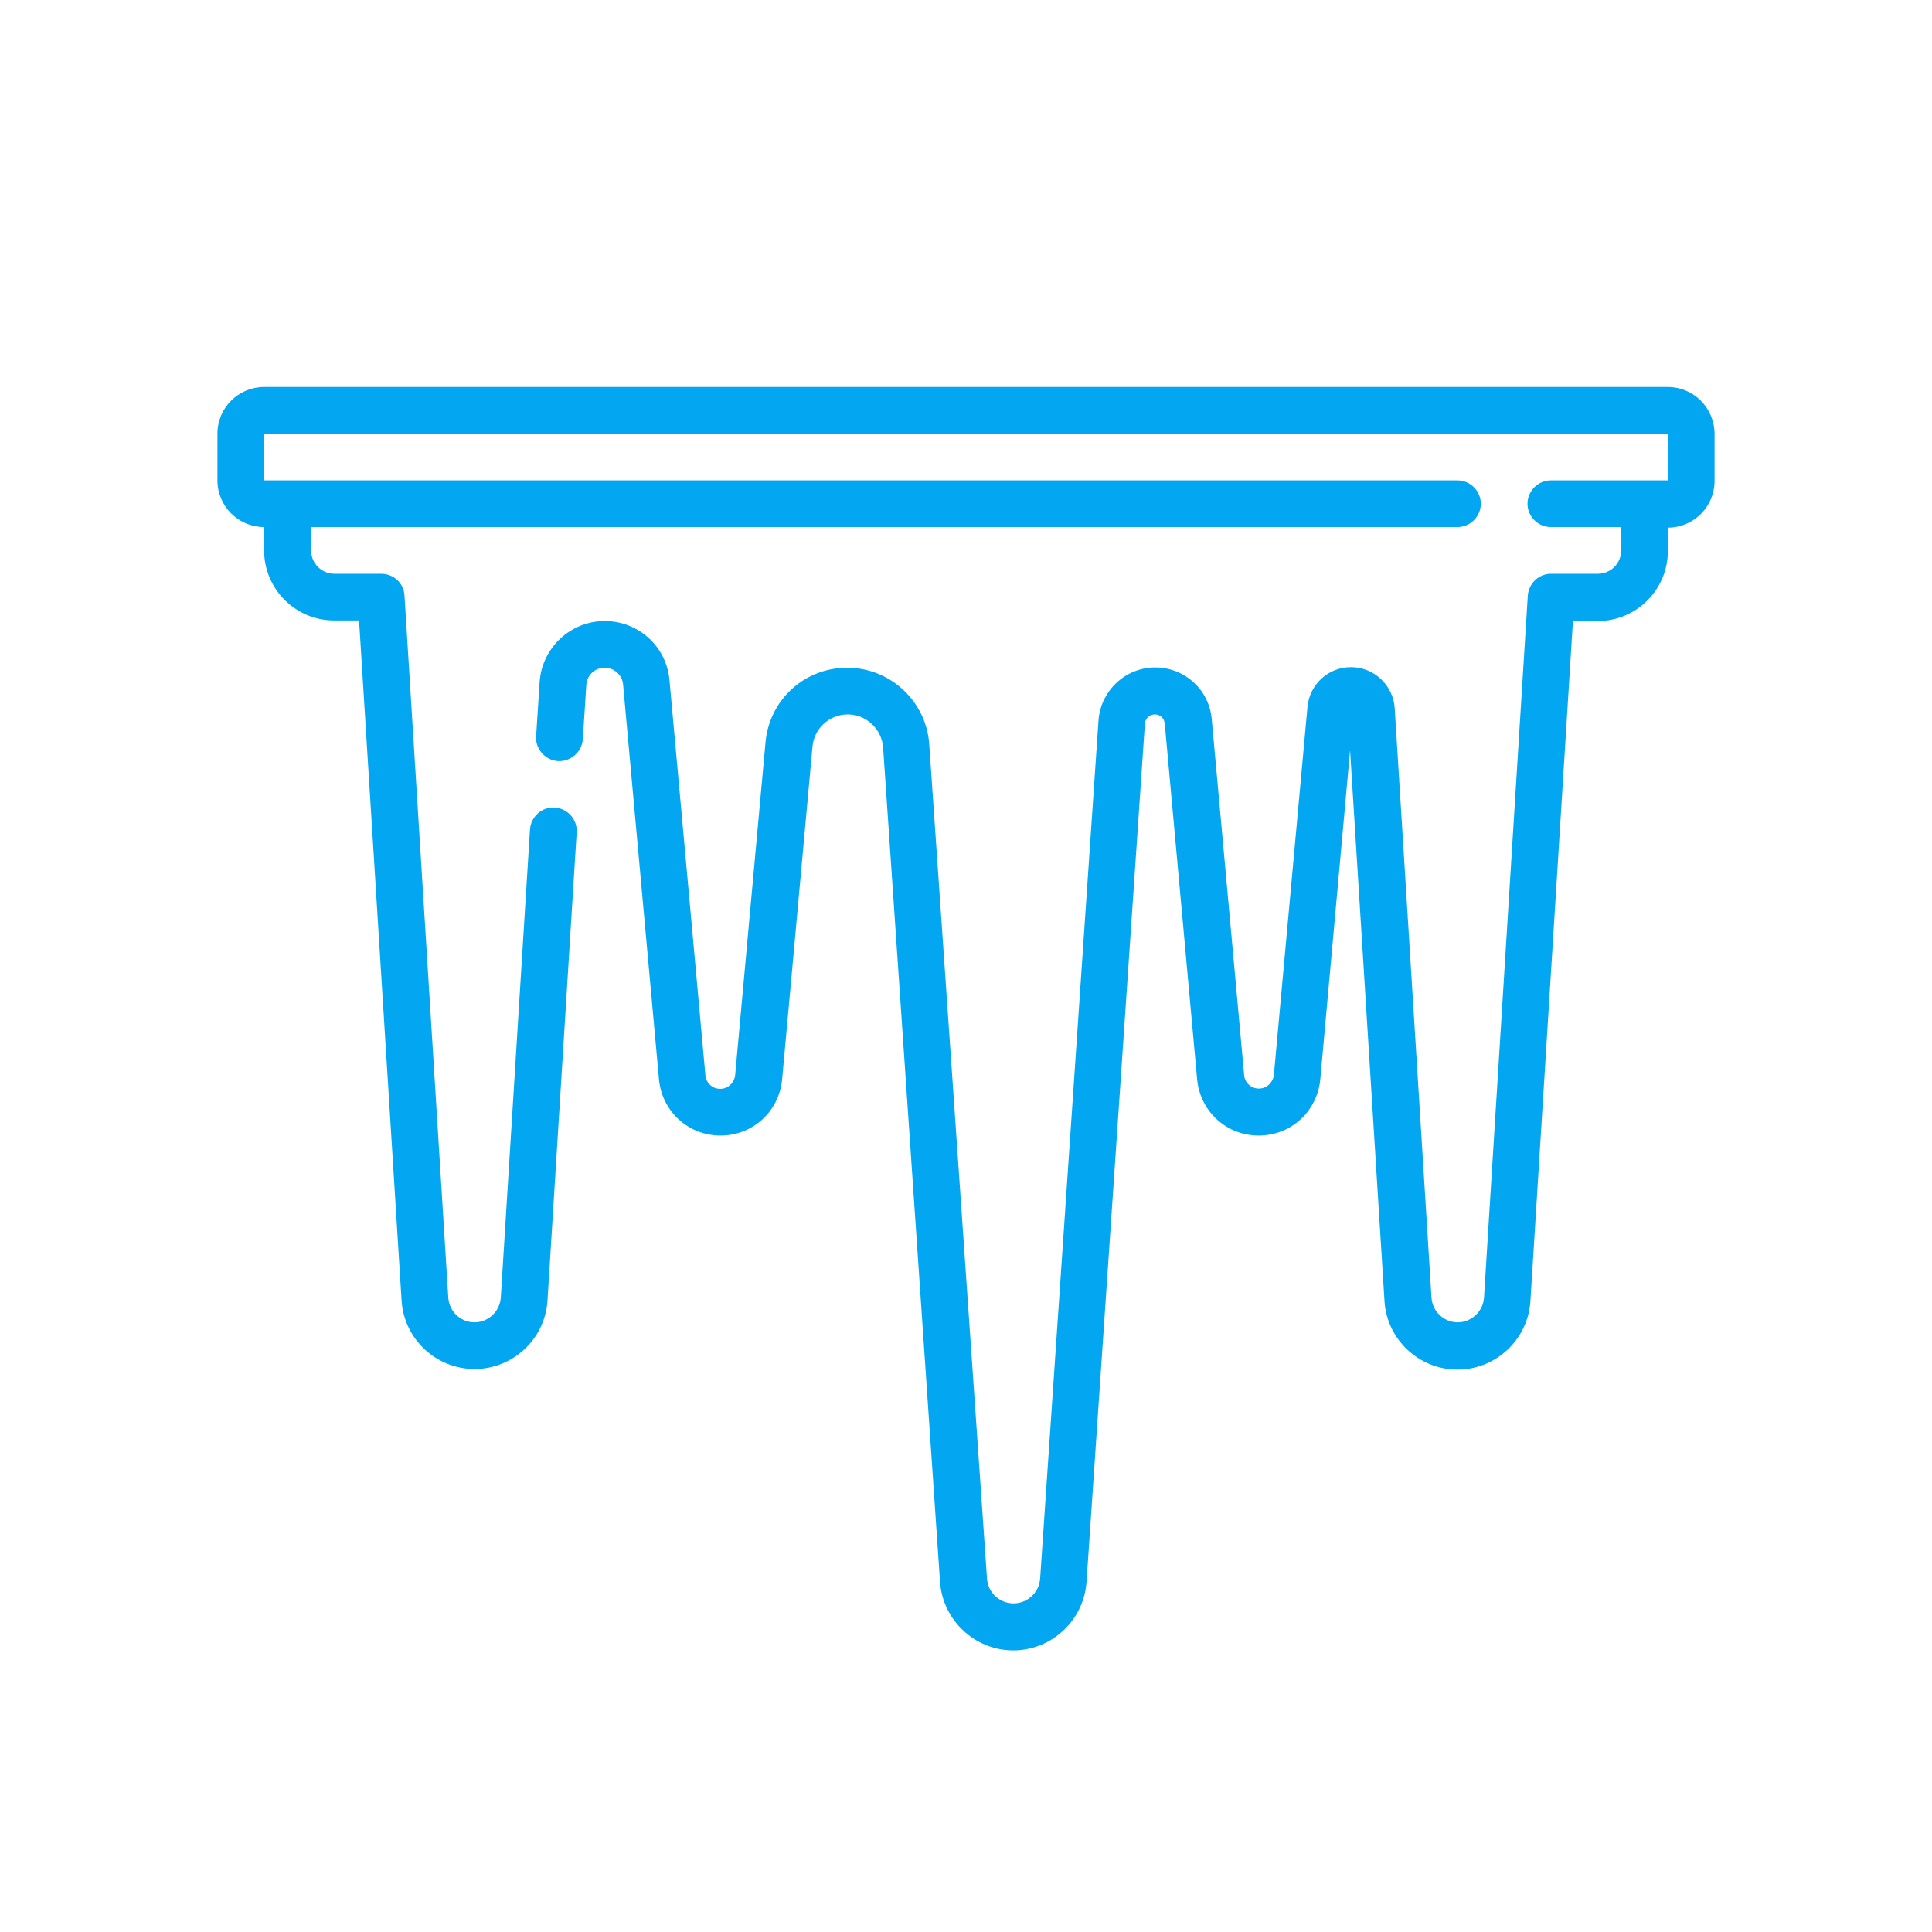 <?xml version="1.0" encoding="utf-8"?>
<!-- Generator: Adobe Illustrator 22.0.1, SVG Export Plug-In . SVG Version: 6.00 Build 0)  -->
<svg version="1.1" id="Capa_1" xmlns="http://www.w3.org/2000/svg" xmlns:xlink="http://www.w3.org/1999/xlink" x="0px" y="0px"
	 viewBox="0 0 662 662" style="enable-background:new 0 0 662 662;" xml:space="preserve">
<style type="text/css">
	.st0{fill:#03A6F1;stroke:#03A6F1;stroke-miterlimit:10;}
</style>
<g>
	<g>
		<path class="st0" d="M571.5,133.1h-481C82,133.1,75,140,75,148.6v16c0,8.6,7,15.5,15.5,15.5H91v8.5c0,13,10.6,23.5,23.5,23.5h9
			l14.6,233.5c0.8,12.9,11.6,23,24.5,23s23.7-10.1,24.5-23l10-160.4c0.3-4.1-2.9-7.7-7-8s-7.7,2.9-8,7l-10,160.4c-0.3,5-4.5,9-9.5,9
			s-9.2-3.9-9.5-9l-15-240.5c-0.2-4-3.5-7-7.5-7h-16c-4.7,0-8.5-3.8-8.5-8.5v-8.5h393.3c4.1,0,7.5-3.4,7.5-7.5s-3.4-7.5-7.5-7.5
			H90.5c-0.3,0-0.5-0.2-0.5-0.5v-16c0-0.3,0.2-0.5,0.5-0.5h481c0.3,0,0.5,0.2,0.5,0.5v16c0,0.3-0.2,0.5-0.5,0.5h-40.1
			c-4.1,0-7.5,3.4-7.5,7.5s3.4,7.5,7.5,7.5H556v8.5c0,4.7-3.8,8.5-8.5,8.5h-16c-4,0-7.2,3.1-7.5,7l-15,240.5c-0.3,5-4.5,9-9.5,9
			s-9.2-3.9-9.5-9l-12.6-201.9c-0.5-7.6-6.8-13.6-14.5-13.6c-7.5,0-13.7,5.7-14.4,13.2l-11.5,126c-0.3,2.9-2.7,5.2-5.6,5.2
			c-3,0-5.4-2.2-5.6-5.2l-11.1-121.9c-0.9-9.8-9-17.2-18.9-17.2s-18.2,7.8-18.9,17.7l-20,294c-0.3,5-4.6,9-9.6,9c-5.1,0-9.3-4-9.6-9
			L317.9,255c-1-14.4-13.1-25.7-27.6-25.7c-14.4,0-26.2,10.8-27.5,25.1l-10.4,114c-0.3,2.9-2.7,5.2-5.6,5.2c-2.9,0-5.4-2.2-5.6-5.2
			l-12.3-135.3c-1-11.3-10.4-19.8-21.7-19.8c-11.5,0-21,9-21.8,20.4l-1.2,18.6c-0.3,4.1,2.9,7.7,7,8c4.1,0.2,7.7-2.9,8-7l1.2-18.6
			c0.2-3.6,3.2-6.4,6.8-6.4c3.5,0,6.5,2.7,6.8,6.2l12.3,135.3c1,10.7,9.8,18.8,20.6,18.8c10.8,0,19.6-8.1,20.6-18.8l10.4-114
			c0.6-6.5,6-11.5,12.6-11.5s12.1,5.2,12.6,11.8L322.6,542c0.9,12.9,11.7,23,24.6,23s23.7-10.1,24.6-23l20-294
			c0.1-2.1,1.9-3.7,3.9-3.7c2.1,0,3.7,1.5,3.9,3.6l11.1,121.9c1,10.7,9.8,18.8,20.6,18.8s19.6-8.1,20.6-18.8l10.8-119.2l12.2,195.2
			c0.8,12.9,11.6,23,24.5,23c12.9,0,23.7-10.1,24.5-23l14.6-233.5h9c13,0,23.5-10.6,23.5-23.5v-8.5h0.5c8.6,0,15.5-7,15.5-15.5v-16
			C587,140,580,133.1,571.5,133.1z"/>
	</g>
</g>
</svg>
